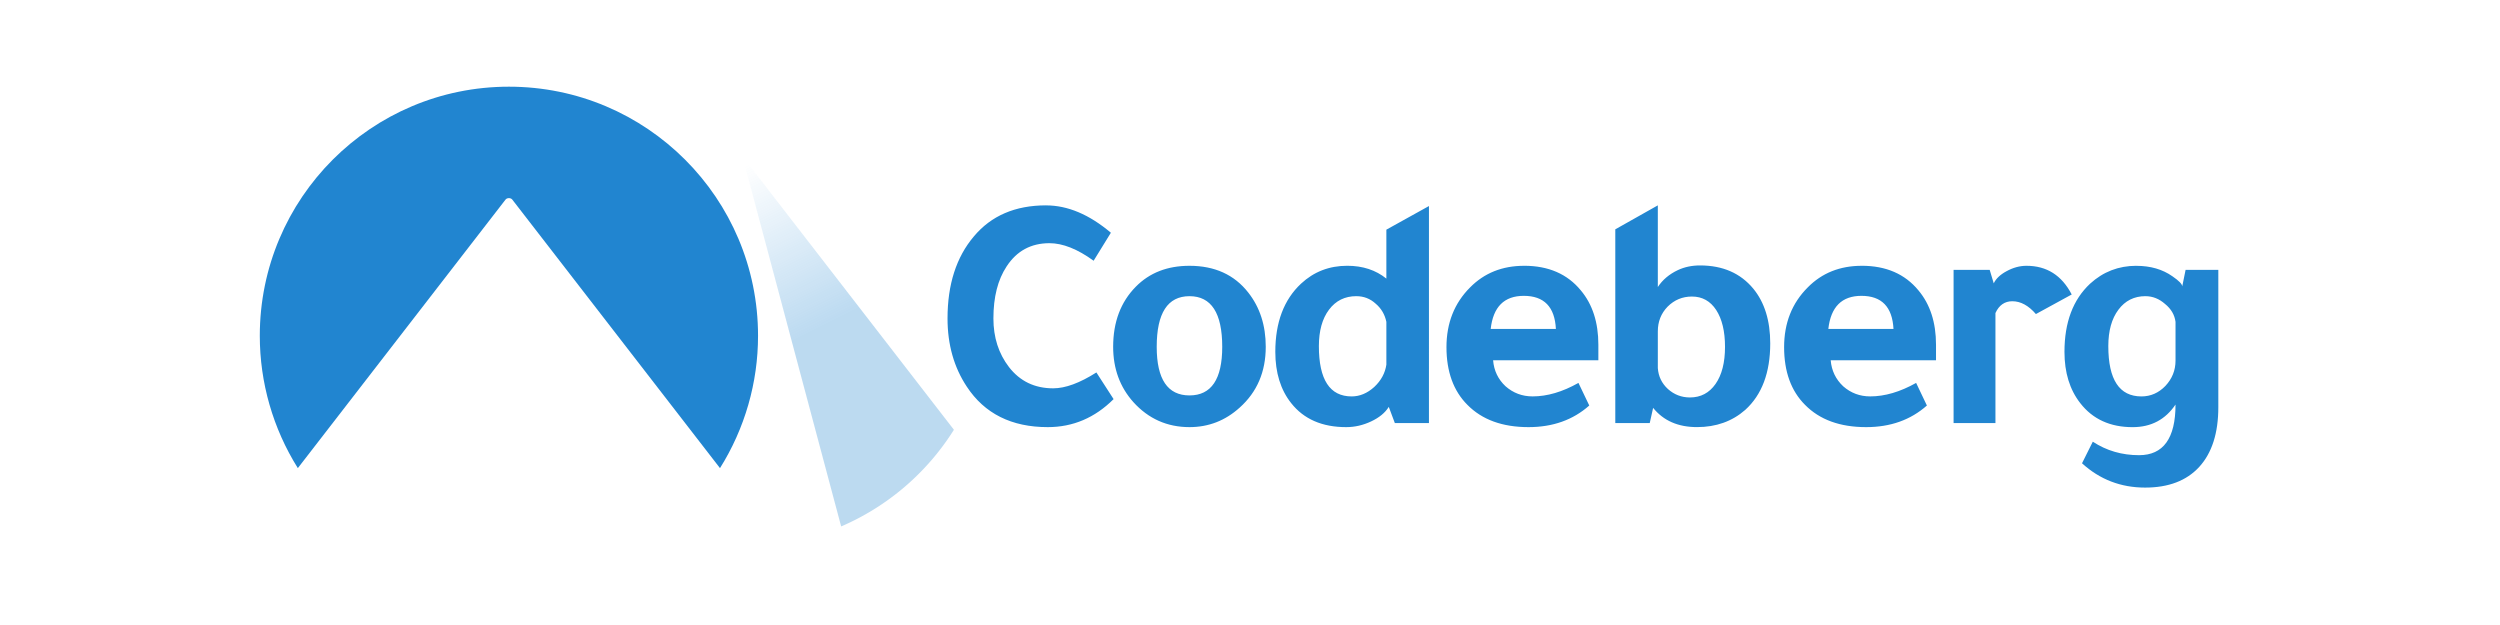 <?xml version="1.0" encoding="UTF-8" standalone="no"?>
<svg
   id="svg6989"
   version="1.1"
   viewBox="0 0 224.896 66.146"
   height="10"
   width="40"
   sodipodi:docname="codeberg-logo_horizontal_blue.svg"
   inkscape:version="1.2-alpha1 (b6a15bb, 2022-02-23)"
   inkscape:export-filename="/home/mray/Projects/Codeberg/logo/horizontal/svg/codeberg-logo_horizontal_blue-850x250.webp"
   inkscape:export-xdpi="96"
   inkscape:export-ydpi="96"
   xmlns:inkscape="http://www.inkscape.org/namespaces/inkscape"
   xmlns:sodipodi="http://sodipodi.sourceforge.net/DTD/sodipodi-0.dtd"
   xmlns:xlink="http://www.w3.org/1999/xlink"
   xmlns="http://www.w3.org/2000/svg"
   xmlns:svg="http://www.w3.org/2000/svg"
   xmlns:rdf="http://www.w3.org/1999/02/22-rdf-syntax-ns#"
   xmlns:cc="http://creativecommons.org/ns#"
   xmlns:dc="http://purl.org/dc/elements/1.1/">
   <g
      id="g370484"
      inkscape:label="logo"
      transform="translate(-18.463,54.165)"
      style="display:inline">
      <path
         d="m 11270.993,-1886.229 c -1.451,0 -2.584,0.487 -3.399,1.462 -0.826,0.974 -1.239,2.261 -1.239,3.859 0,1.228 0.302,2.298 0.906,3.209 0.835,1.271 2.107,1.906 3.811,1.906 1.186,0 2.218,-0.439 3.098,-1.318 l -0.81,-1.255 c -0.784,0.498 -1.461,0.747 -2.033,0.747 -0.87,0 -1.564,-0.334 -2.08,-1 -0.489,-0.636 -0.733,-1.398 -0.733,-2.288 0,-1.006 0.207,-1.821 0.62,-2.446 0.476,-0.731 1.149,-1.096 2.017,-1.096 0.626,0 1.319,0.275 2.079,0.826 l 0.812,-1.318 c -1.017,-0.858 -2.033,-1.287 -3.049,-1.287 z m 28.787,0 -2.001,1.128 v 9.117 h 1.621 l 0.159,-0.715 c 0.487,0.604 1.174,0.905 2.065,0.905 0.899,0 1.655,-0.27 2.27,-0.81 0.783,-0.71 1.176,-1.752 1.176,-3.129 0,-1.069 -0.266,-1.927 -0.795,-2.573 -0.605,-0.731 -1.439,-1.096 -2.509,-1.096 -0.382,0 -0.732,0.073 -1.048,0.222 -0.403,0.191 -0.716,0.456 -0.938,0.794 z m -10.77,0.032 -2.004,1.112 v 2.303 c -0.498,-0.402 -1.111,-0.604 -1.841,-0.604 -0.847,0 -1.573,0.281 -2.175,0.842 -0.805,0.752 -1.21,1.821 -1.21,3.208 0,0.985 0.251,1.79 0.748,2.415 0.593,0.752 1.456,1.128 2.589,1.128 0.403,0 0.794,-0.09 1.175,-0.27 0.382,-0.18 0.657,-0.407 0.828,-0.683 l 0.285,0.762 h 1.605 z m -11.269,2.812 c -1.04,0 -1.881,0.328 -2.527,0.985 -0.71,0.72 -1.065,1.663 -1.065,2.827 0,1.027 0.318,1.896 0.953,2.605 0.709,0.783 1.591,1.175 2.639,1.175 0.901,0 1.688,-0.307 2.365,-0.921 0.816,-0.731 1.224,-1.684 1.224,-2.859 0,-1.006 -0.275,-1.858 -0.826,-2.557 -0.657,-0.837 -1.578,-1.255 -2.763,-1.255 z m 15.749,0 c -1.029,0 -1.874,0.339 -2.544,1.017 -0.741,0.741 -1.112,1.678 -1.112,2.811 0,1.154 0.33,2.06 0.986,2.716 0.689,0.699 1.647,1.048 2.876,1.048 1.142,0 2.096,-0.339 2.858,-1.017 l -0.509,-1.064 c -0.751,0.424 -1.47,0.635 -2.158,0.635 -0.488,0 -0.911,-0.159 -1.272,-0.476 -0.351,-0.328 -0.547,-0.736 -0.586,-1.223 h 4.953 v -0.731 c 0,-1.048 -0.274,-1.901 -0.825,-2.558 -0.634,-0.773 -1.525,-1.159 -2.667,-1.159 z m 15.886,0 c -1.026,0 -1.873,0.339 -2.541,1.017 -0.743,0.741 -1.112,1.678 -1.112,2.811 0,1.154 0.328,2.06 0.985,2.716 0.687,0.699 1.646,1.048 2.876,1.048 1.142,0 2.094,-0.339 2.858,-1.017 l -0.507,-1.064 c -0.753,0.424 -1.474,0.635 -2.161,0.635 -0.487,0 -0.911,-0.159 -1.271,-0.476 -0.35,-0.328 -0.547,-0.736 -0.588,-1.223 h 4.956 v -0.731 c 0,-1.048 -0.275,-1.901 -0.826,-2.558 -0.636,-0.773 -1.524,-1.159 -2.669,-1.159 z m 7.753,0 c -0.316,0 -0.63,0.085 -0.938,0.254 -0.296,0.159 -0.498,0.349 -0.603,0.572 l -0.191,-0.635 h -1.699 v 7.211 h 1.97 v -5.178 c 0.168,-0.37 0.434,-0.556 0.794,-0.556 0.391,0 0.763,0.201 1.11,0.603 l 1.685,-0.921 c -0.466,-0.9 -1.175,-1.35 -2.128,-1.35 z m 5.171,0 c -0.839,0 -1.564,0.281 -2.178,0.842 -0.805,0.752 -1.206,1.821 -1.206,3.208 0,0.974 0.247,1.779 0.745,2.415 0.583,0.752 1.405,1.128 2.463,1.128 0.869,0 1.54,-0.355 2.018,-1.064 0,1.589 -0.573,2.383 -1.716,2.383 -0.806,0 -1.531,-0.212 -2.177,-0.635 l -0.507,1.016 c 0.834,0.762 1.826,1.144 2.968,1.144 1.102,0 1.949,-0.323 2.544,-0.969 0.601,-0.656 0.902,-1.594 0.902,-2.812 v -6.464 h -1.54 l -0.158,0.778 c 0,-0.106 -0.153,-0.265 -0.461,-0.476 -0.466,-0.328 -1.031,-0.492 -1.697,-0.492 z m -28.827,1.414 c 0.953,0 1.458,0.519 1.51,1.557 h -3.068 c 0.116,-1.038 0.636,-1.557 1.558,-1.557 z m 15.888,0 c 0.952,0 1.455,0.519 1.509,1.557 h -3.066 c 0.116,-1.038 0.636,-1.557 1.557,-1.557 z m -31.62,0.016 c 1.027,0 1.541,0.794 1.541,2.383 0,1.525 -0.514,2.287 -1.541,2.287 -1.028,0 -1.542,-0.762 -1.542,-2.287 0,-1.588 0.514,-2.383 1.542,-2.383 z m 7.852,0 c 0.35,0 0.652,0.117 0.907,0.35 0.263,0.222 0.433,0.508 0.506,0.857 v 2.017 c -0.06,0.392 -0.242,0.741 -0.57,1.048 -0.328,0.297 -0.684,0.445 -1.064,0.445 -1.028,0 -1.542,-0.789 -1.542,-2.367 0,-0.72 0.159,-1.292 0.477,-1.715 0.318,-0.424 0.747,-0.636 1.286,-0.636 z m 37.133,0 c 0.34,0 0.646,0.122 0.923,0.366 0.287,0.233 0.45,0.513 0.493,0.841 v 1.827 c 0,0.455 -0.16,0.852 -0.478,1.191 -0.318,0.328 -0.693,0.492 -1.127,0.492 -1.038,0 -1.558,-0.789 -1.558,-2.367 0,-0.72 0.159,-1.292 0.477,-1.715 0.317,-0.424 0.742,-0.636 1.27,-0.636 z m -21.341,0.017 c 0.486,0 0.866,0.211 1.143,0.635 0.274,0.424 0.414,1.001 0.414,1.731 0,0.741 -0.149,1.324 -0.446,1.748 -0.296,0.423 -0.699,0.635 -1.205,0.635 -0.394,0 -0.74,-0.133 -1.036,-0.397 -0.288,-0.265 -0.447,-0.593 -0.475,-0.985 v -1.732 c 0,-0.455 0.153,-0.842 0.46,-1.159 0.318,-0.318 0.699,-0.476 1.145,-0.476 z"
         style="font-style:normal;font-variant:normal;font-weight:bold;font-stretch:normal;font-size:17.899px;line-height:1.25;font-family:Tajawal;-inkscape-font-specification:'Tajawal Bold';font-variant-ligatures:normal;font-variant-caps:normal;font-variant-numeric:normal;font-variant-east-asian:normal;letter-spacing:-0.285px;word-spacing:0px;fill:#2185d0;fill-opacity:1;stroke:none;stroke-width:0.397"
         id="path6736-5"
         transform="matrix(2.249,0,0,2.249,-25239.133,4209.698)"
         inkscape:label="text" />
      <path
         id="path6733"
         style="display:inline;font-variation-settings:normal;opacity:1;vector-effect:none;fill:url(#linearGradient6918-6);fill-opacity:1;stroke:none;stroke-width:3.678;stroke-linecap:butt;stroke-linejoin:miter;stroke-miterlimit:2;stroke-dasharray:none;stroke-dashoffset:0;stroke-opacity:1;paint-order:stroke markers fill;stop-color:#000000;stop-opacity:1"
         d="m 42519.285,-7078.789 a 0.761,0.568 0 0 0 -0.738,0.674 l 33.586,125.889 a 87.182,87.182 0 0 0 39.381,-33.764 l -71.565,-92.52 a 0.761,0.568 0 0 0 -0.664,-0.279 z"
         transform="matrix(0.303,0,0,0.303,-12805.654,2108.074)"
         inkscape:label="berg" />
      <path
         id="path360787"
         style="display:inline;opacity:1;fill:#2185d0;fill-opacity:1;stroke-width:17.006;paint-order:markers fill stroke;stop-color:#000000"
         d="m 11249.461,-1883.696 c -12.74,0 -23.067,10.328 -23.067,23.067 0,4.333 1.22,8.579 3.522,12.251 l 19.232,-24.864 c 0.138,-0.18 0.486,-0.18 0.624,0 l 19.233,24.865 c 2.302,-3.672 3.523,-7.918 3.523,-12.252 0,-12.74 -10.327,-23.067 -23.067,-23.067 z"
         sodipodi:nodetypes="sccccccs"
         inkscape:label="sky"
         transform="matrix(1.143,0,0,1.143,-12805.654,2108.074)" />
   </g>
   <sodipodi:namedview
      inkscape:guide-bbox="true"
      showguides="true"
      inkscape:snap-global="false"
      inkscape:document-rotation="0"
      pagecolor="#ffffff"
      bordercolor="#666666"
      borderopacity="1"
      objecttolerance="10"
      gridtolerance="10"
      guidetolerance="10"
      inkscape:pageopacity="0"
      inkscape:pageshadow="2"
      inkscape:window-width="640"
      inkscape:window-height="480"
      id="namedview10644"
      showgrid="false"
      inkscape:zoom="1.4142136"
      inkscape:cx="506.28844"
      inkscape:cy="195.51502"
      inkscape:current-layer="svg6989"
      inkscape:pagecheckerboard="0"
      inkscape:deskcolor="#d1d1d1" />
   <title
      id="title11271">Codeberg logo</title>
   <defs
      id="defs6983">
      <linearGradient
         xlink:href="#linearGradient6924-2"
         id="linearGradient6918-6"
         x1="42519.285"
         y1="-7078.789"
         x2="42575.336"
         y2="-6966.931"
         gradientUnits="userSpaceOnUse" />
      <linearGradient
         id="linearGradient6924-2">
         <stop
            style="stop-color:#2185d0;stop-opacity:0;"
            offset="0"
            id="stop6920-9" />
         <stop
            id="stop6926-1"
            offset="0.495"
            style="stop-color:#2185d0;stop-opacity:0.3;" />
         <stop
            style="stop-color:#2185d0;stop-opacity:0.3;"
            offset="1"
            id="stop6922-2" />
      </linearGradient>
   </defs>
</svg>